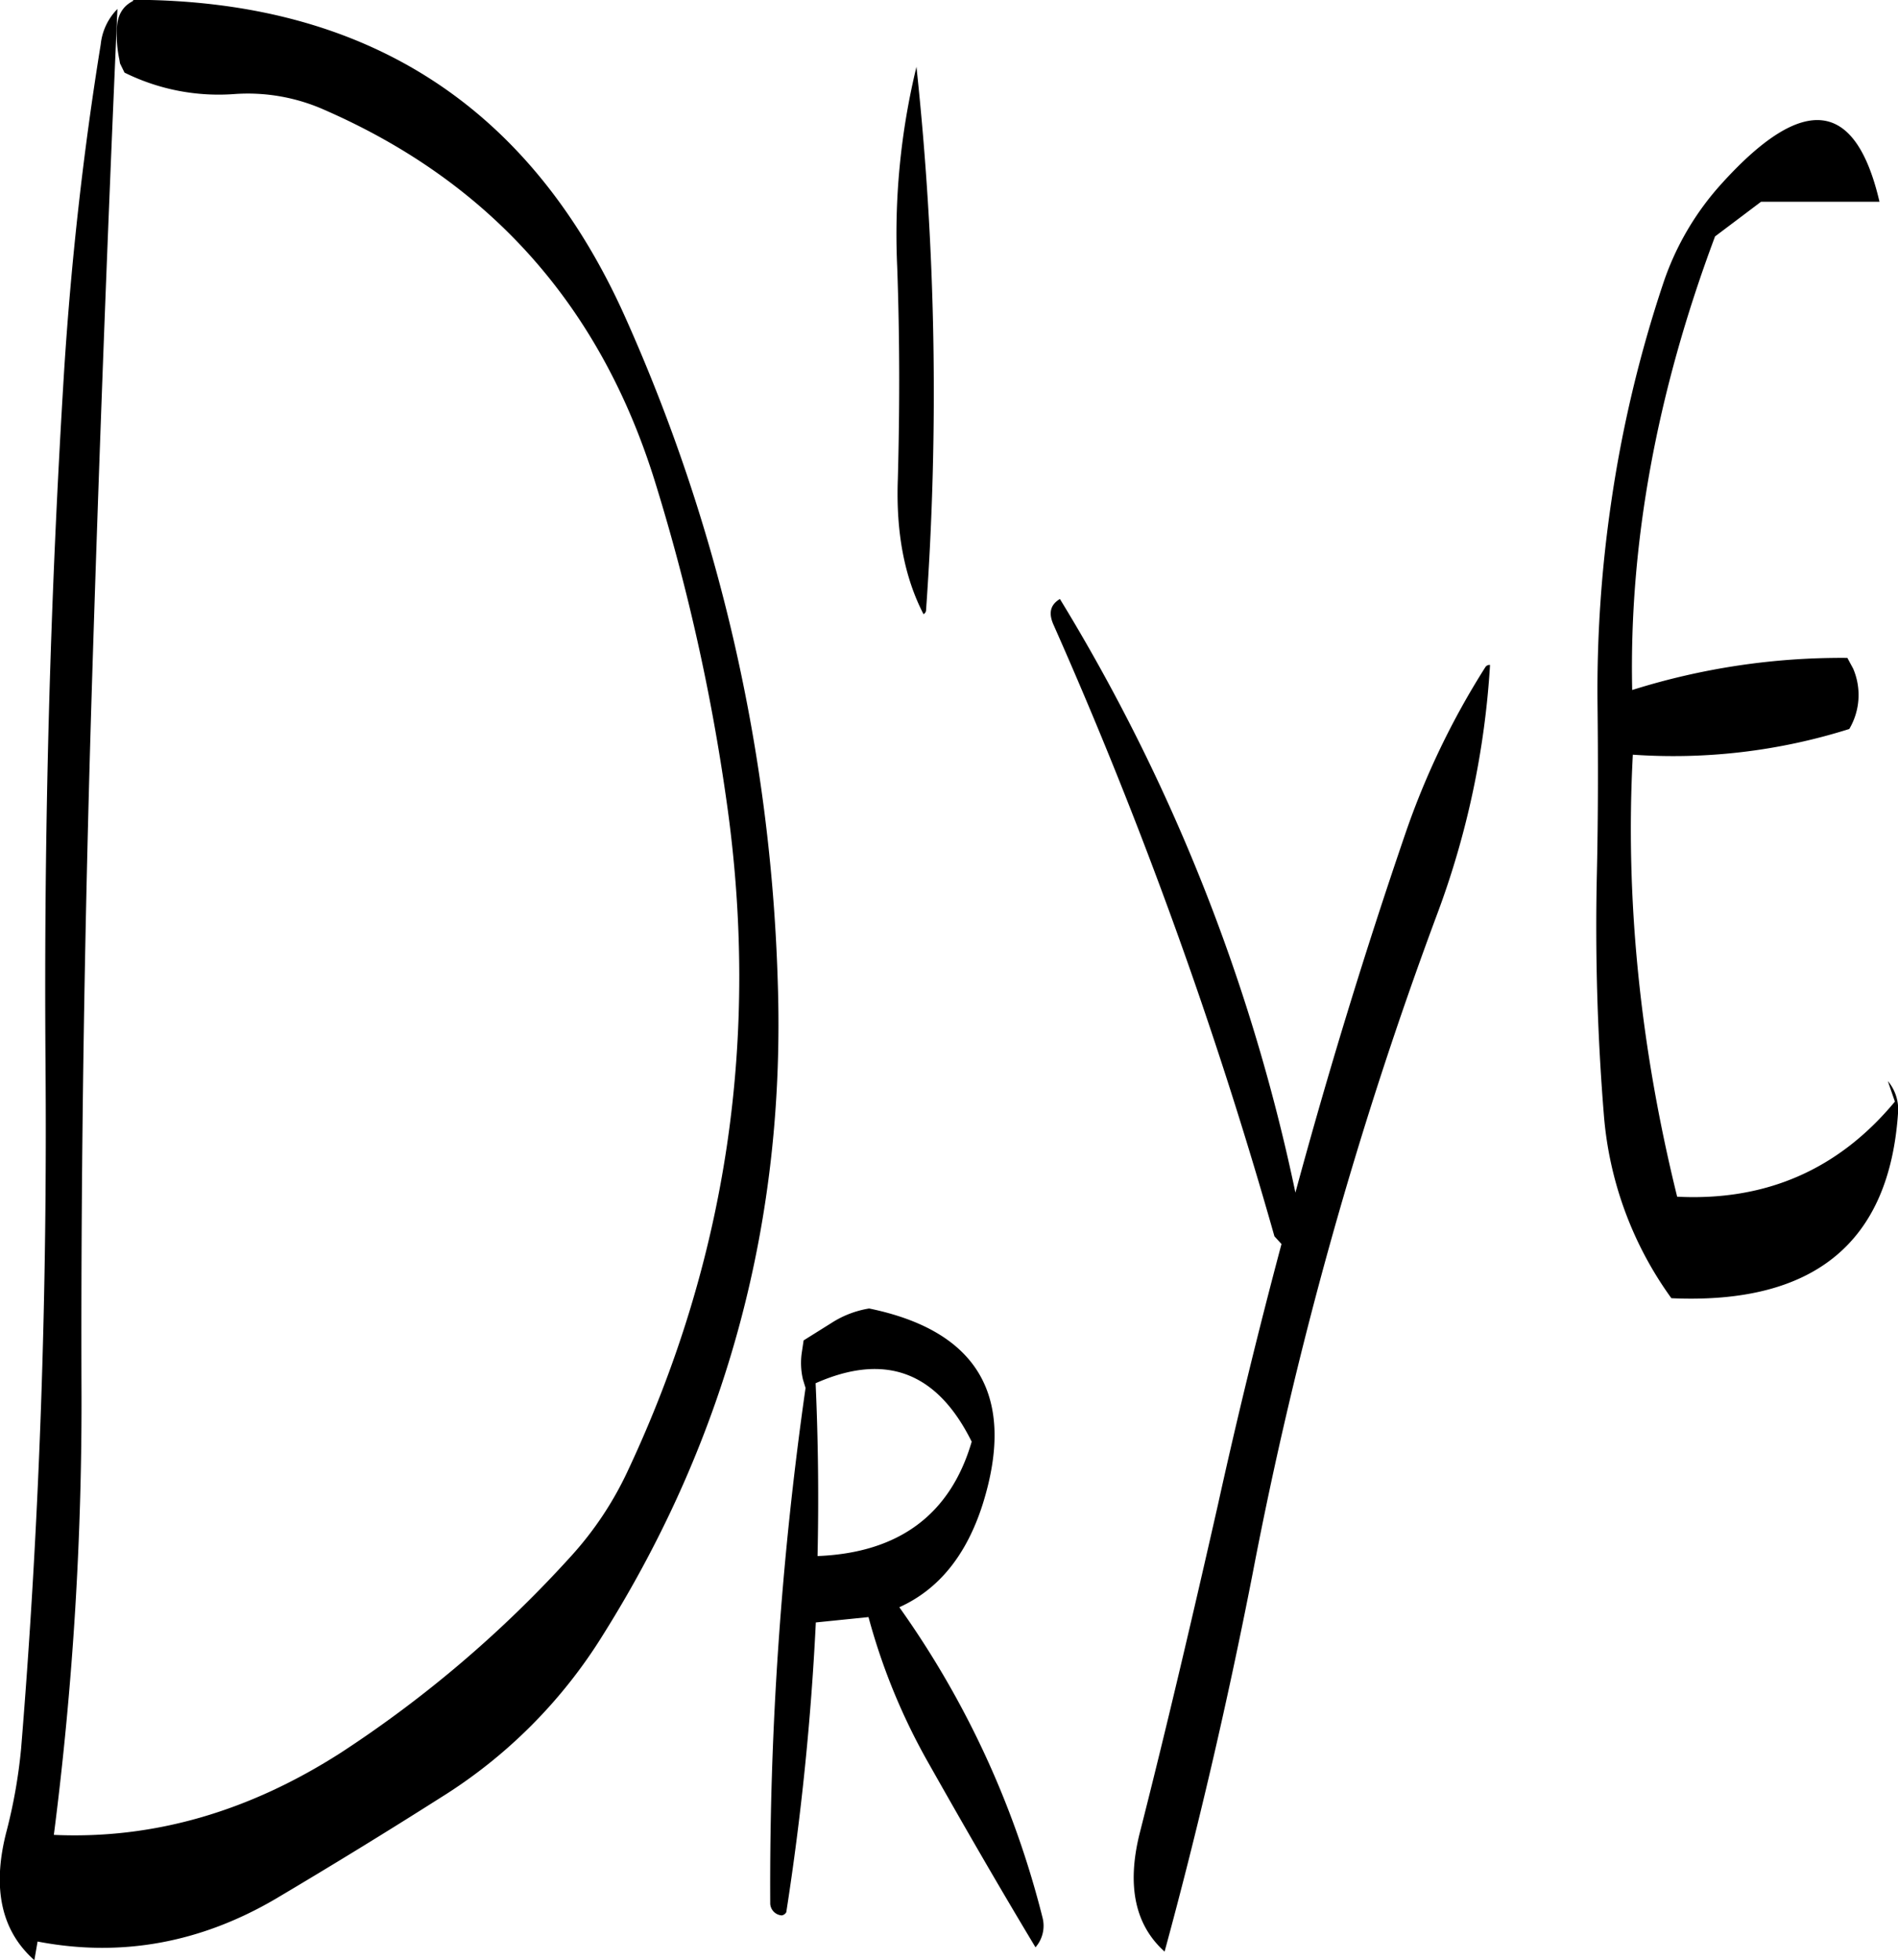 <svg id="Layer_1" data-name="Layer 1" xmlns="http://www.w3.org/2000/svg" viewBox="0 0 354.6 366.12"><defs><style>.cls-1{fill-rule:evenodd;}</style></defs><path class="cls-1" d="M216.6,401.28c.24-10.8.12-21.6-.36-32.28,13-5.76,22.68-2.16,29.16,10.92C241.44,393.48,231.84,400.68,216.6,401.28Zm2.64-43.56L214,361l-.36,2.4a13.48,13.48,0,0,0,.24,4.92l.48,1.56a656.51,656.51,0,0,0-6.6,96.36,2.32,2.32,0,0,0,2.16,2.16,1.19,1.19,0,0,0,.84-.6,513.55,513.55,0,0,0,5.52-54.12l9.84-1a116.66,116.66,0,0,0,11.4,27.6c6.84,12.12,13.44,23.52,19.8,34.08a6.11,6.11,0,0,0,1.32-5.52,172.11,172.11,0,0,0-26.76-58c7.44-3.36,12.6-9.84,15.6-19.32,6.24-20-.84-32.28-21.24-36.48A18.45,18.45,0,0,0,219.24,357.72ZM326.4,266.4q-11.34,33.12-20.52,67a349.92,349.92,0,0,0-44-110.88c-1.8,1.08-2.16,2.64-1.2,4.8a857.83,857.83,0,0,1,41.28,114.24l1.32,1.44c-4.32,16.2-8.28,32.4-11.88,48.72-4.68,20.64-9.48,41.16-14.64,61.44q-3.6,14.58,4.68,22,9.36-34.38,16.44-70.56A764.55,764.55,0,0,1,332.4,281.28a160.16,160.16,0,0,0,9.84-46.44.93.93,0,0,0-.84.36A146.79,146.79,0,0,0,326.4,266.4ZM87.12,124.2a39.6,39.6,0,0,0,20.64,4,35.18,35.18,0,0,1,16.8,3Q171,151.5,186.24,200.64A380.17,380.17,0,0,1,199.56,260Q209.1,326.1,181,385.68a63.37,63.37,0,0,1-10.32,15.48A220.36,220.36,0,0,1,127.56,438c-17.16,11-35,16.2-53.64,15.36a633.79,633.79,0,0,0,5.16-84.48c-.12-43.08.6-86,1.92-129.12q2-64.26,4.8-127.44a11,11,0,0,0-3.12,6.6c-3.24,20-5.52,40.32-6.84,61Q71.88,244,72.36,309c.36,43.08-1.08,85.8-4.56,128.28A97.89,97.89,0,0,1,65,453c-2.64,10.44-.84,18.36,5.28,23.76l.6-3.48c15.6,3,30.48.24,44.52-8,10.32-6.12,20.52-12.36,30.72-18.84A94.08,94.08,0,0,0,176.52,416q34.92-55.62,32.64-122.16A327.6,327.6,0,0,0,180.72,170q-26.46-59.22-91.92-59.4l-.12.24c-1.92,1-2.88,2.64-3,5.16a23.37,23.37,0,0,0,.48,5.76l.12.72Zm144.36,36.24c.48,13.32.48,26.52.12,39.72-.36,9.84,1.2,18.24,4.8,25.2a.91.91,0,0,0,.48-.84,572,572,0,0,0-1.8-101.4A132.42,132.42,0,0,0,231.48,160.44Zm161.4-12.12H415c-4.44-19.08-14.16-20.28-29.4-3.48a52.39,52.39,0,0,0-10.92,18.48,236,236,0,0,0-9.84,41.4,241.25,241.25,0,0,0-2.52,37.2c.12,10.68.12,21.36-.12,32a435.85,435.85,0,0,0,1.32,45.12,67.49,67.49,0,0,0,12.6,34.08q40,1.8,42.36-34.8a8.18,8.18,0,0,0-1.92-5.76l1.32,3.84c-10.56,12.72-24.12,18.6-40.68,17.76q-10.44-42.3-8.28-82.56a109.12,109.12,0,0,0,40.44-4.8,12.5,12.5,0,0,0,.72-11.28l-1.08-2a130.19,130.19,0,0,0-40.2,6c-.6-27.24,4.56-55.56,15.48-84.72Z" transform="translate(-63.86 -110.64)"/></svg>